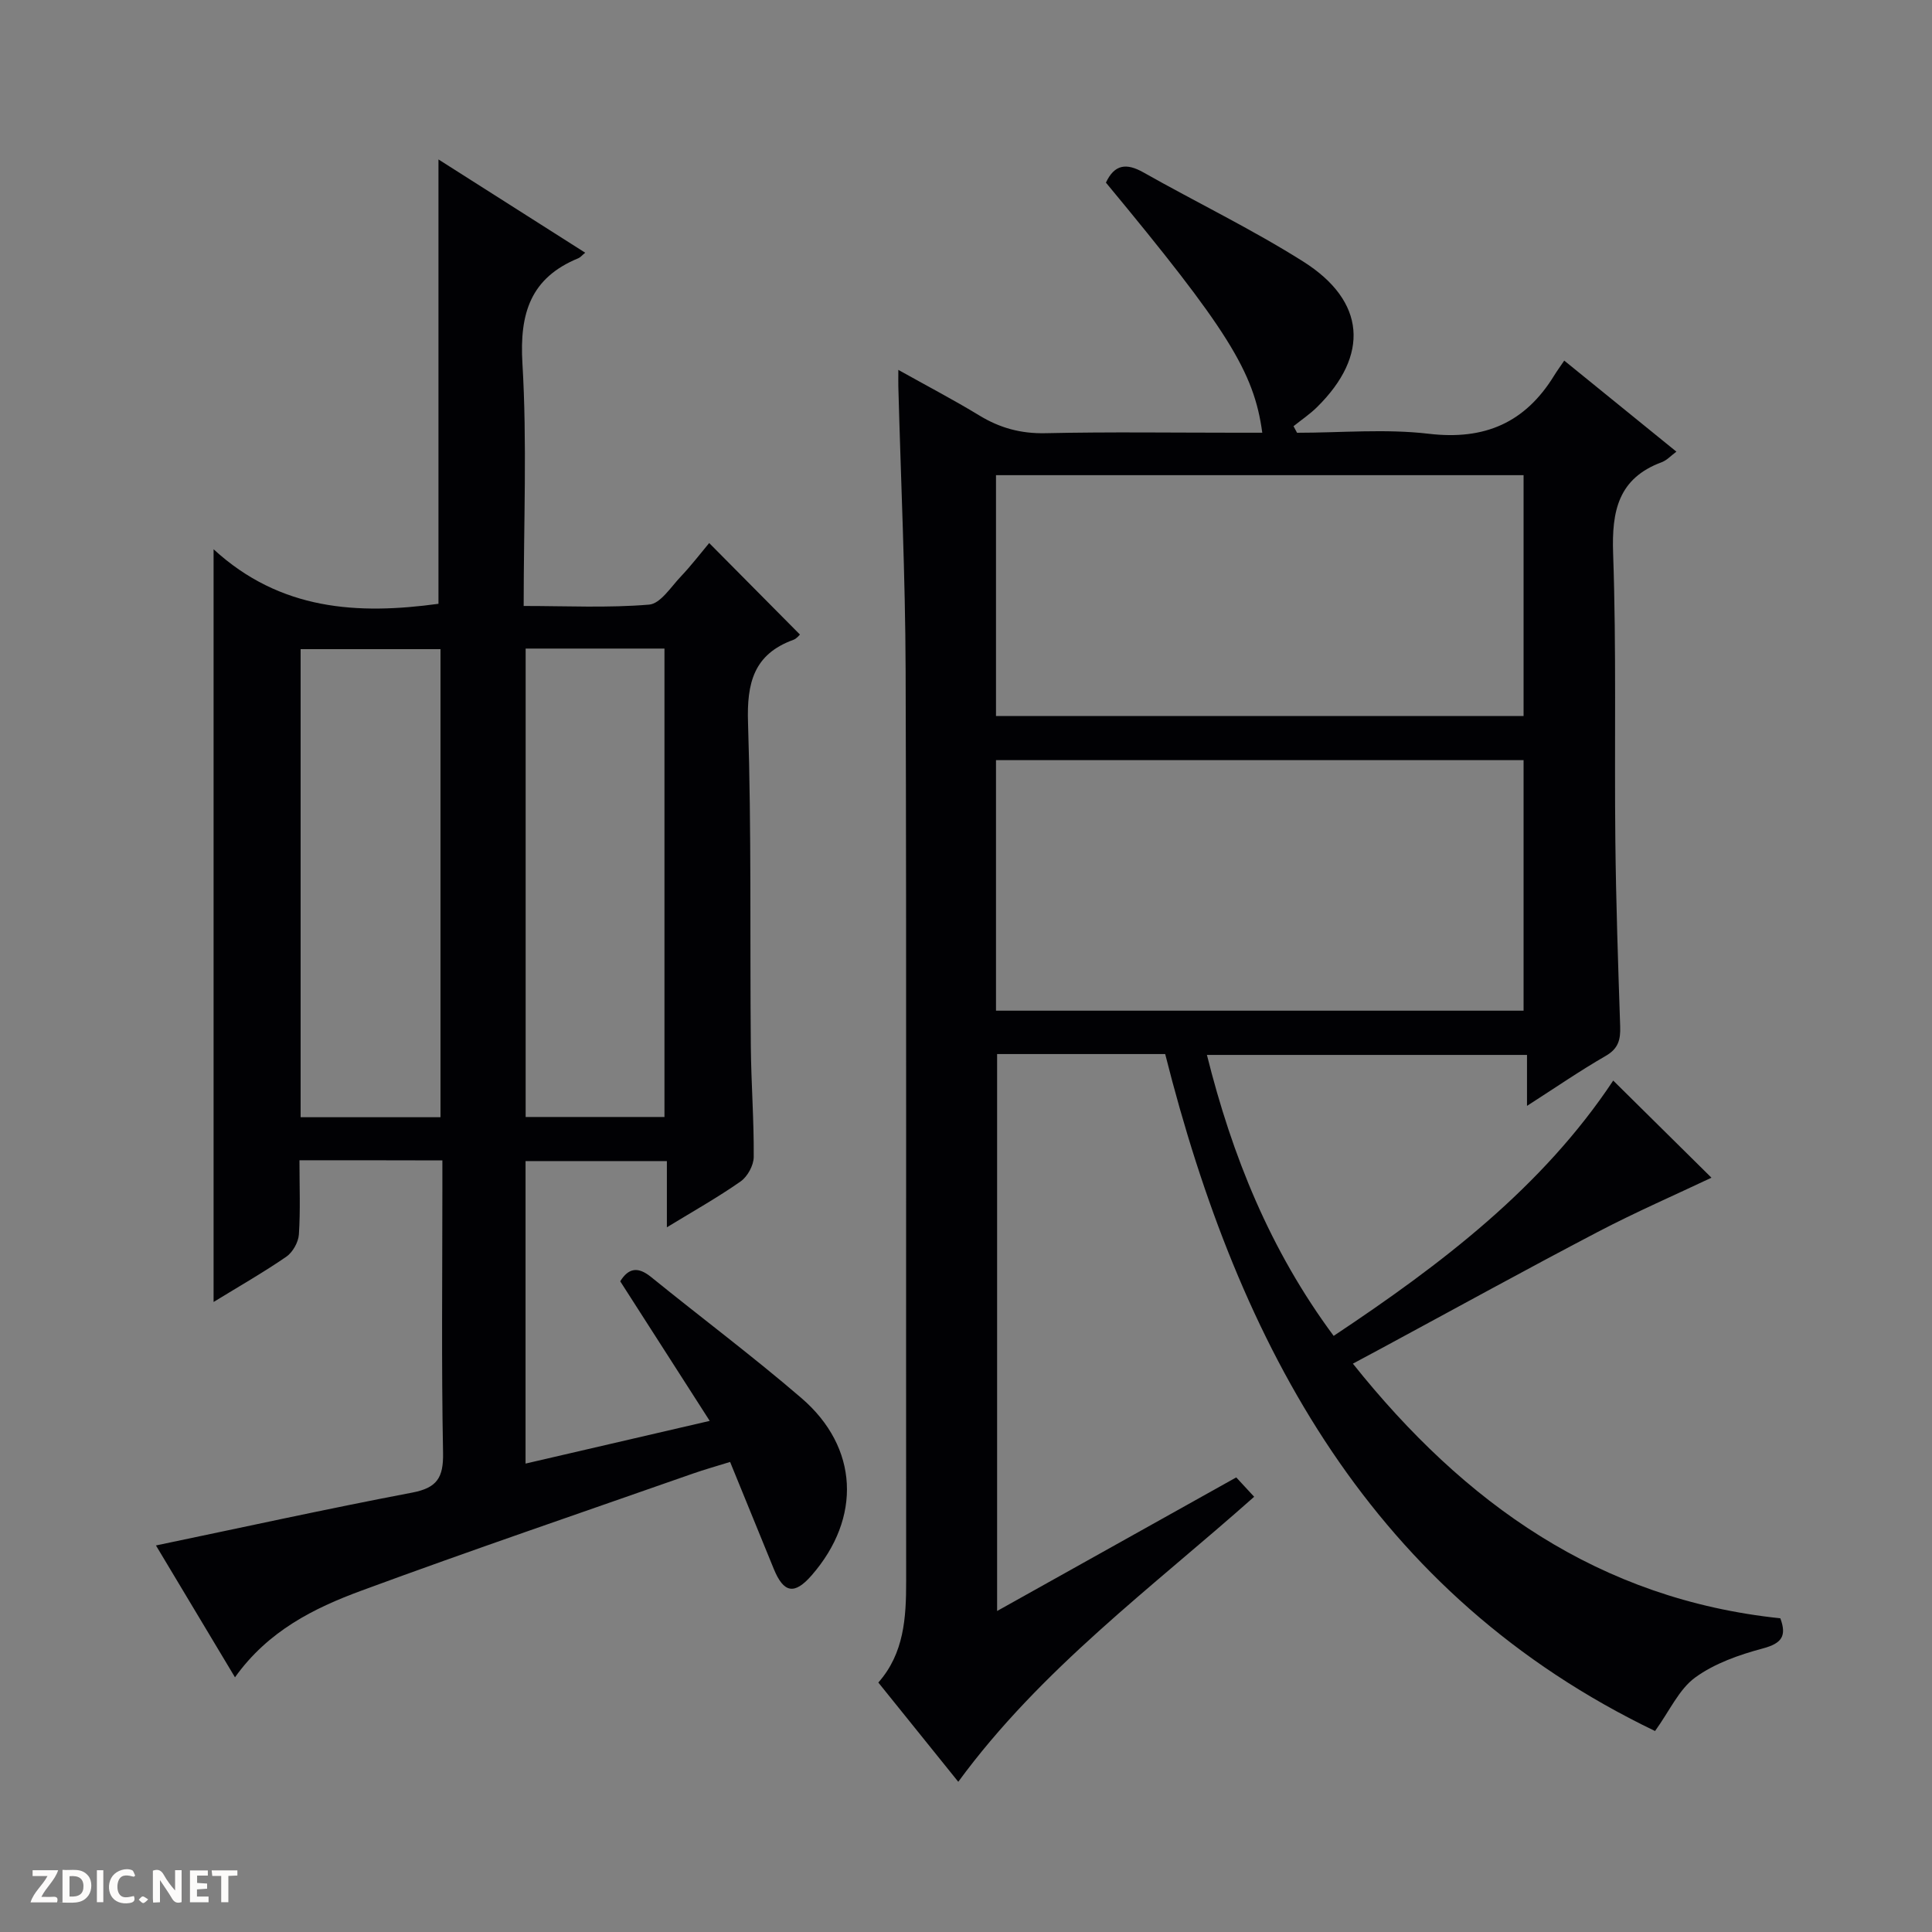 <svg enable-background="new 0 0 400 400" viewBox="0 0 400 400" xmlns="http://www.w3.org/2000/svg"><rect x="0" y="0" width="400" height="400" fill="#808080" stroke="none"/><g fill="#fcfbfa"><path d="m37.59 393.81c-.92.31-1.52.05-2-.78-.7-1.2-1.52-2.34-2.47-3.78v4.59c-.55.03-.95.05-1.41.07-.03-.37-.06-.64-.06-.91 0-1.91 0-3.81 0-5.7 1.13-.41 1.77-.03 2.29.91.62 1.11 1.38 2.14 2.31 3.19v-4.2h1.35v6.61z"/><path d="m12.94 393.88v-6.75c1.9.19 3.93-.54 5.37 1.29.8 1.01.78 2.88.03 3.97-1.37 1.97-3.4 1.51-6.4 1.49m2.45-1.22c2.04.12 2.92-.58 2.89-2.21-.03-1.51-.98-2.19-2.89-2z"/><path d="m11.81 393.87h-5.49c.68-2.18 2.47-3.48 3.51-5.45h-3.08v-1.21h5.29c-.71 2.13-2.44 3.48-3.47 5.51.86 0 1.63.04 2.39-.01.79-.05 1.14.21.85 1.16"/><path d="m39.33 393.86v-6.61h3.7v1.07h-2.22v1.52c.68.04 1.34.09 2.07.13v1.07c-.72.05-1.38.09-2.1.14v1.48h2.4v1.19h-3.85z"/><path d="m27.71 388.56c-1.15-.3-2.46-.61-3.1.64-.37.73-.41 1.93-.06 2.67.63 1.35 1.99.93 3.17.68.35.94-.01 1.32-.93 1.46-1.62.25-3.05-.27-3.76-1.48-.73-1.24-.6-3.03.31-4.17.88-1.11 2.71-1.7 4-1.16.32.13.44.74.65 1.12-.1.08-.19.16-.28.24"/><path d="m49.15 387.24v1.07c-.59.02-1.17.05-1.87.08v5.44h-1.48v-5.44h-1.85c-.05-.4-.08-.73-.13-1.15z"/><path d="m20.06 387.21h1.33v6.62h-1.33z"/><path d="m30.68 393.25c-.39.38-.8.79-1.05.76-.32-.05-.6-.45-.9-.7.26-.24.51-.64.8-.67.29-.04.62.3 1.15.61"/></g><path d="m241.24 218.23c-11.51 0-22.96 0-34.8 0v115.31c16.57-9.26 32.83-18.34 49.51-27.66 1.07 1.16 2.19 2.37 3.71 4.01-21.2 18.84-44.12 35.63-61.26 59.01-5.38-6.68-10.85-13.47-16.55-20.55 5.33-6.03 5.77-13.4 5.76-21-.06-62.83.09-125.66-.11-188.5-.06-19.62-.99-39.24-1.51-58.86-.02-.82 0-1.65 0-3.41 5.97 3.34 11.48 6.22 16.79 9.45 4.26 2.59 8.6 3.77 13.66 3.66 13.16-.29 26.33-.1 39.5-.1h5.4c-1.7-12.65-7.27-21.49-32.37-51.78 1.75-3.74 4.18-4.14 7.77-2.11 10.99 6.21 22.41 11.72 33.06 18.44 13 8.2 13.76 19.42 2.88 30.15-1.48 1.46-3.24 2.64-4.87 3.95.24.45.49.9.73 1.36 9.11 0 18.31-.85 27.3.21 11.55 1.36 19.93-2.3 25.92-12.04.61-.99 1.31-1.94 2.1-3.11 8.15 6.62 15.61 12.68 23.22 18.85-1.13.84-1.97 1.78-3.01 2.17-9.02 3.34-10.4 10.09-10.09 18.92.69 19.81.25 39.65.46 59.48.14 12.81.57 25.63 1 38.44.09 2.71-.36 4.58-2.99 6.09-5.31 3.06-10.38 6.55-16.3 10.35 0-3.82 0-6.99 0-10.55-22.34 0-44.07 0-66.27 0 5.21 20.86 13.04 40.37 26.24 58.17 22.35-14.86 43.24-30.79 57.88-52.86 7.08 7 14.22 14.05 20.34 20.11-7.34 3.48-15.59 7.07-23.54 11.23-15.02 7.86-29.87 16.05-44.79 24.1-1.73.93-3.46 1.85-5.91 3.17 23.12 28.97 50.99 48.79 88.5 52.72 1.36 3.68.29 5.19-3.61 6.24-4.9 1.31-10 3.09-14.02 6.02-3.35 2.44-5.26 6.85-8.31 11.08-58.51-28.16-86.13-79.54-101.42-140.16zm-35.03-8.98h109.23c0-17.56 0-34.77 0-51.87-36.62 0-72.86 0-109.23 0zm0-61h109.23c0-16.89 0-33.44 0-49.87-36.62 0-72.86 0-109.23 0z" fill="#010104"/><path d="m62 240.22c0 5.43.21 10.42-.12 15.37-.11 1.61-1.27 3.67-2.59 4.59-4.74 3.26-9.75 6.12-15.07 9.38 0-51.91 0-103.05 0-155.84 13.84 12.7 29.89 13.57 46.56 11.29 0-30.41 0-60.95 0-92 9.94 6.32 20.09 12.77 30.38 19.31-.66.54-.99.97-1.43 1.15-9.89 4.06-12.18 11.4-11.57 21.73.98 16.43.26 32.96.26 50.26 8.86 0 17.46.43 25.97-.28 2.35-.19 4.52-3.67 6.58-5.83 2.16-2.28 4.08-4.79 5.86-6.92 6.76 6.82 12.69 12.8 18.79 18.95-.14.11-.66.84-1.36 1.09-8.21 2.98-9.66 8.93-9.39 17.15.72 22.31.38 44.65.58 66.98.07 7.65.66 15.3.6 22.94-.01 1.73-1.28 4.06-2.71 5.06-4.72 3.31-9.77 6.14-15.27 9.5 0-4.87 0-9.1 0-13.71-9.95 0-19.5 0-29.26 0v62.63c12.69-2.94 24.89-5.77 38.13-8.84-6.38-9.94-12.41-19.36-18.53-28.9 1.74-2.8 3.7-3.07 6.4-.88 10.34 8.39 21.02 16.37 31.11 25.05 11.89 10.22 12.48 24.83 2.12 36.71-3.55 4.07-5.78 3.69-7.84-1.34-2.95-7.21-5.89-14.43-9.04-22.14-2.8.87-5.31 1.57-7.76 2.43-22.89 8.03-45.86 15.84-68.61 24.23-9.82 3.62-19.28 8.32-26.14 17.93-5.66-9.44-11.06-18.46-16.36-27.3 17.81-3.71 35.38-7.58 53.04-10.94 5.15-.98 6.49-3.09 6.4-8.2-.35-18.33-.14-36.66-.14-55 0-1.79 0-3.58 0-5.58-10.05-.03-19.49-.03-29.59-.03zm29.2-8.91c0-32.68 0-64.85 0-96.91-9.95 0-19.5 0-28.96 0v96.91zm46.37-.05c0-32.55 0-64.76 0-96.98-9.79 0-19.22 0-28.74 0v96.98z" fill="#010104"/></svg>